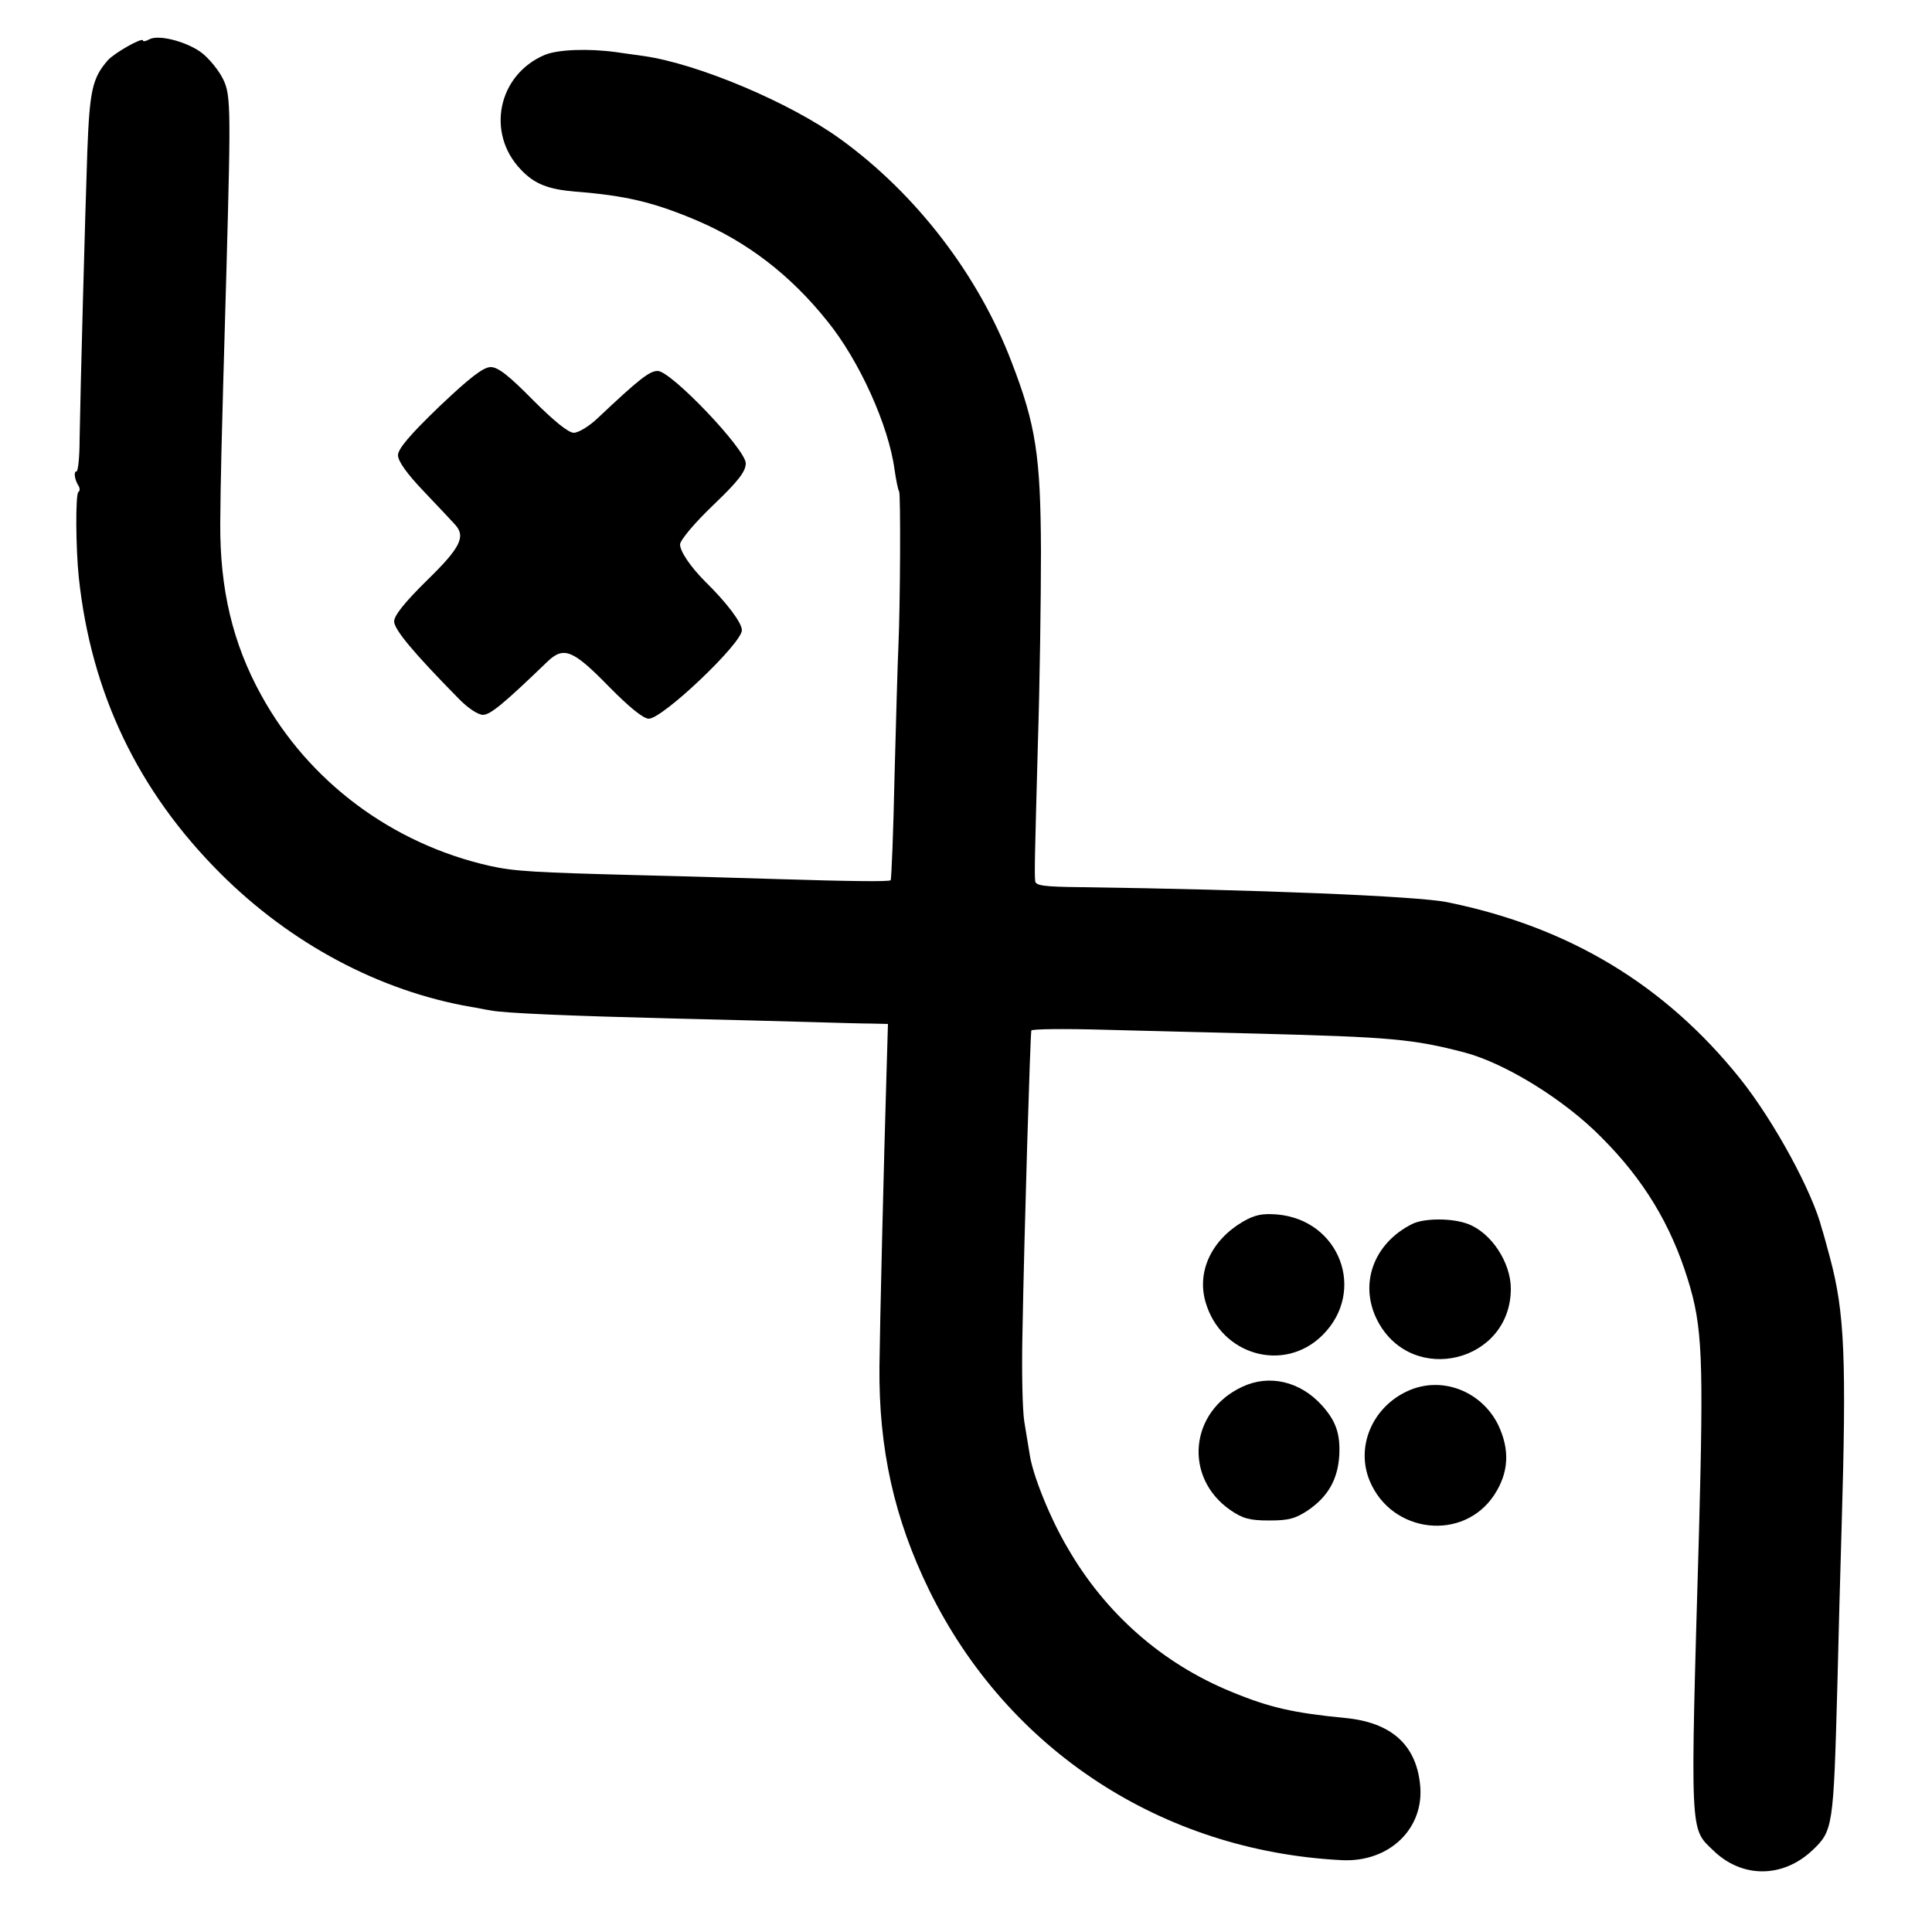 <?xml version="1.0" standalone="no"?>
<!DOCTYPE svg PUBLIC "-//W3C//DTD SVG 20010904//EN"
 "http://www.w3.org/TR/2001/REC-SVG-20010904/DTD/svg10.dtd">
<svg version="1.0" xmlns="http://www.w3.org/2000/svg"
 width="500pt" height="500pt" viewBox="0 0 500 500"
 preserveAspectRatio="xMidYMid meet">
<g transform="translate(0,500) scale(0.1,-0.1)"
fill="#000000" stroke="none">
<path d="M386 4898 c-9 -5 -16 -6 -16 -3 0 10 -74 -32 -91 -51 -40 -46 -47
-78 -53 -235 -6 -173 -18 -621 -20 -746 0 -46 -4 -83 -8 -83 -8 0 -5 -21 5
-37 4 -6 4 -14 0 -16 -8 -5 -7 -147 1 -222 32 -299 153 -552 366 -765 182
-182 412 -305 650 -346 14 -2 36 -7 50 -9 34 -7 200 -14 475 -21 127 -3 284
-7 350 -9 66 -2 139 -4 162 -4 l41 -1 -3 -102 c-8 -262 -18 -684 -19 -785 -2
-212 38 -393 129 -579 203 -413 602 -674 1066 -698 125 -7 217 83 204 197 -11
103 -76 160 -195 171 -133 13 -195 27 -294 68 -178 73 -325 202 -423 372 -44
74 -90 187 -98 241 -3 17 -9 55 -14 85 -5 30 -7 132 -5 225 5 279 20 765 23
788 1 4 85 5 189 2 103 -3 282 -7 397 -10 345 -9 402 -14 536 -49 105 -28 258
-122 354 -220 109 -109 179 -225 223 -367 38 -122 41 -202 29 -654 -23 -794
-24 -765 37 -824 74 -72 179 -72 256 0 54 51 55 60 65 424 3 127 8 311 11 410
13 440 8 558 -30 700 -9 33 -18 67 -21 75 -24 95 -124 279 -212 389 -194 242
-442 392 -757 456 -76 16 -502 33 -948 39 -97 1 -118 4 -119 16 -2 24 -1 59 7
355 5 154 8 379 8 500 -1 244 -13 325 -76 488 -86 226 -248 436 -443 577 -131
95 -369 195 -509 215 -20 3 -52 7 -71 10 -72 10 -151 7 -185 -7 -121 -51 -153
-202 -62 -297 35 -37 70 -51 142 -57 128 -10 201 -27 312 -74 132 -56 244
-142 339 -261 83 -102 159 -271 174 -384 4 -27 9 -53 12 -57 4 -8 3 -289 -2
-403 -2 -38 -6 -189 -10 -335 -3 -145 -8 -266 -10 -268 -4 -4 -101 -3 -295 3
-69 2 -228 7 -355 10 -271 7 -324 10 -387 24 -253 57 -469 218 -592 442 -74
134 -107 275 -106 444 1 112 2 172 16 655 12 445 12 459 -14 505 -13 22 -37
50 -55 62 -40 27 -108 44 -131 31z"/>
<path d="M1137 3948 c-77 -74 -107 -110 -107 -126 0 -16 24 -49 68 -95 37 -39
73 -77 80 -85 28 -31 13 -60 -73 -144 -57 -56 -85 -91 -85 -106 0 -21 49 -80
166 -199 24 -25 51 -43 64 -43 19 0 55 30 167 138 42 40 66 30 157 -63 54 -55
91 -85 105 -85 36 0 241 195 241 229 0 19 -38 70 -95 126 -38 38 -65 78 -65
96 0 11 38 56 85 101 66 63 85 88 85 109 0 36 -193 239 -228 239 -21 0 -48
-21 -155 -122 -22 -21 -50 -38 -62 -38 -14 0 -51 30 -106 85 -62 63 -90 85
-109 85 -19 0 -54 -27 -133 -102z"/>
<path d="M3216 1838 c-81 -48 -119 -129 -96 -208 40 -138 204 -184 303 -85
114 114 44 298 -118 312 -39 3 -58 -1 -89 -19z"/>
<path d="M3654 1832 c-101 -51 -138 -158 -88 -252 90 -168 344 -105 344 85 0
67 -50 144 -110 167 -40 16 -115 16 -146 0z"/>
<path d="M3215 1411 c-136 -63 -153 -234 -31 -319 32 -22 50 -27 101 -27 51 0
68 5 101 27 52 36 76 80 80 141 3 57 -9 90 -45 130 -56 62 -136 81 -206 48z"/>
<path d="M3643 1400 c-92 -42 -135 -145 -98 -233 57 -136 242 -157 322 -36 38
58 41 117 10 182 -44 88 -147 127 -234 87z"/>
</g>
</svg>
